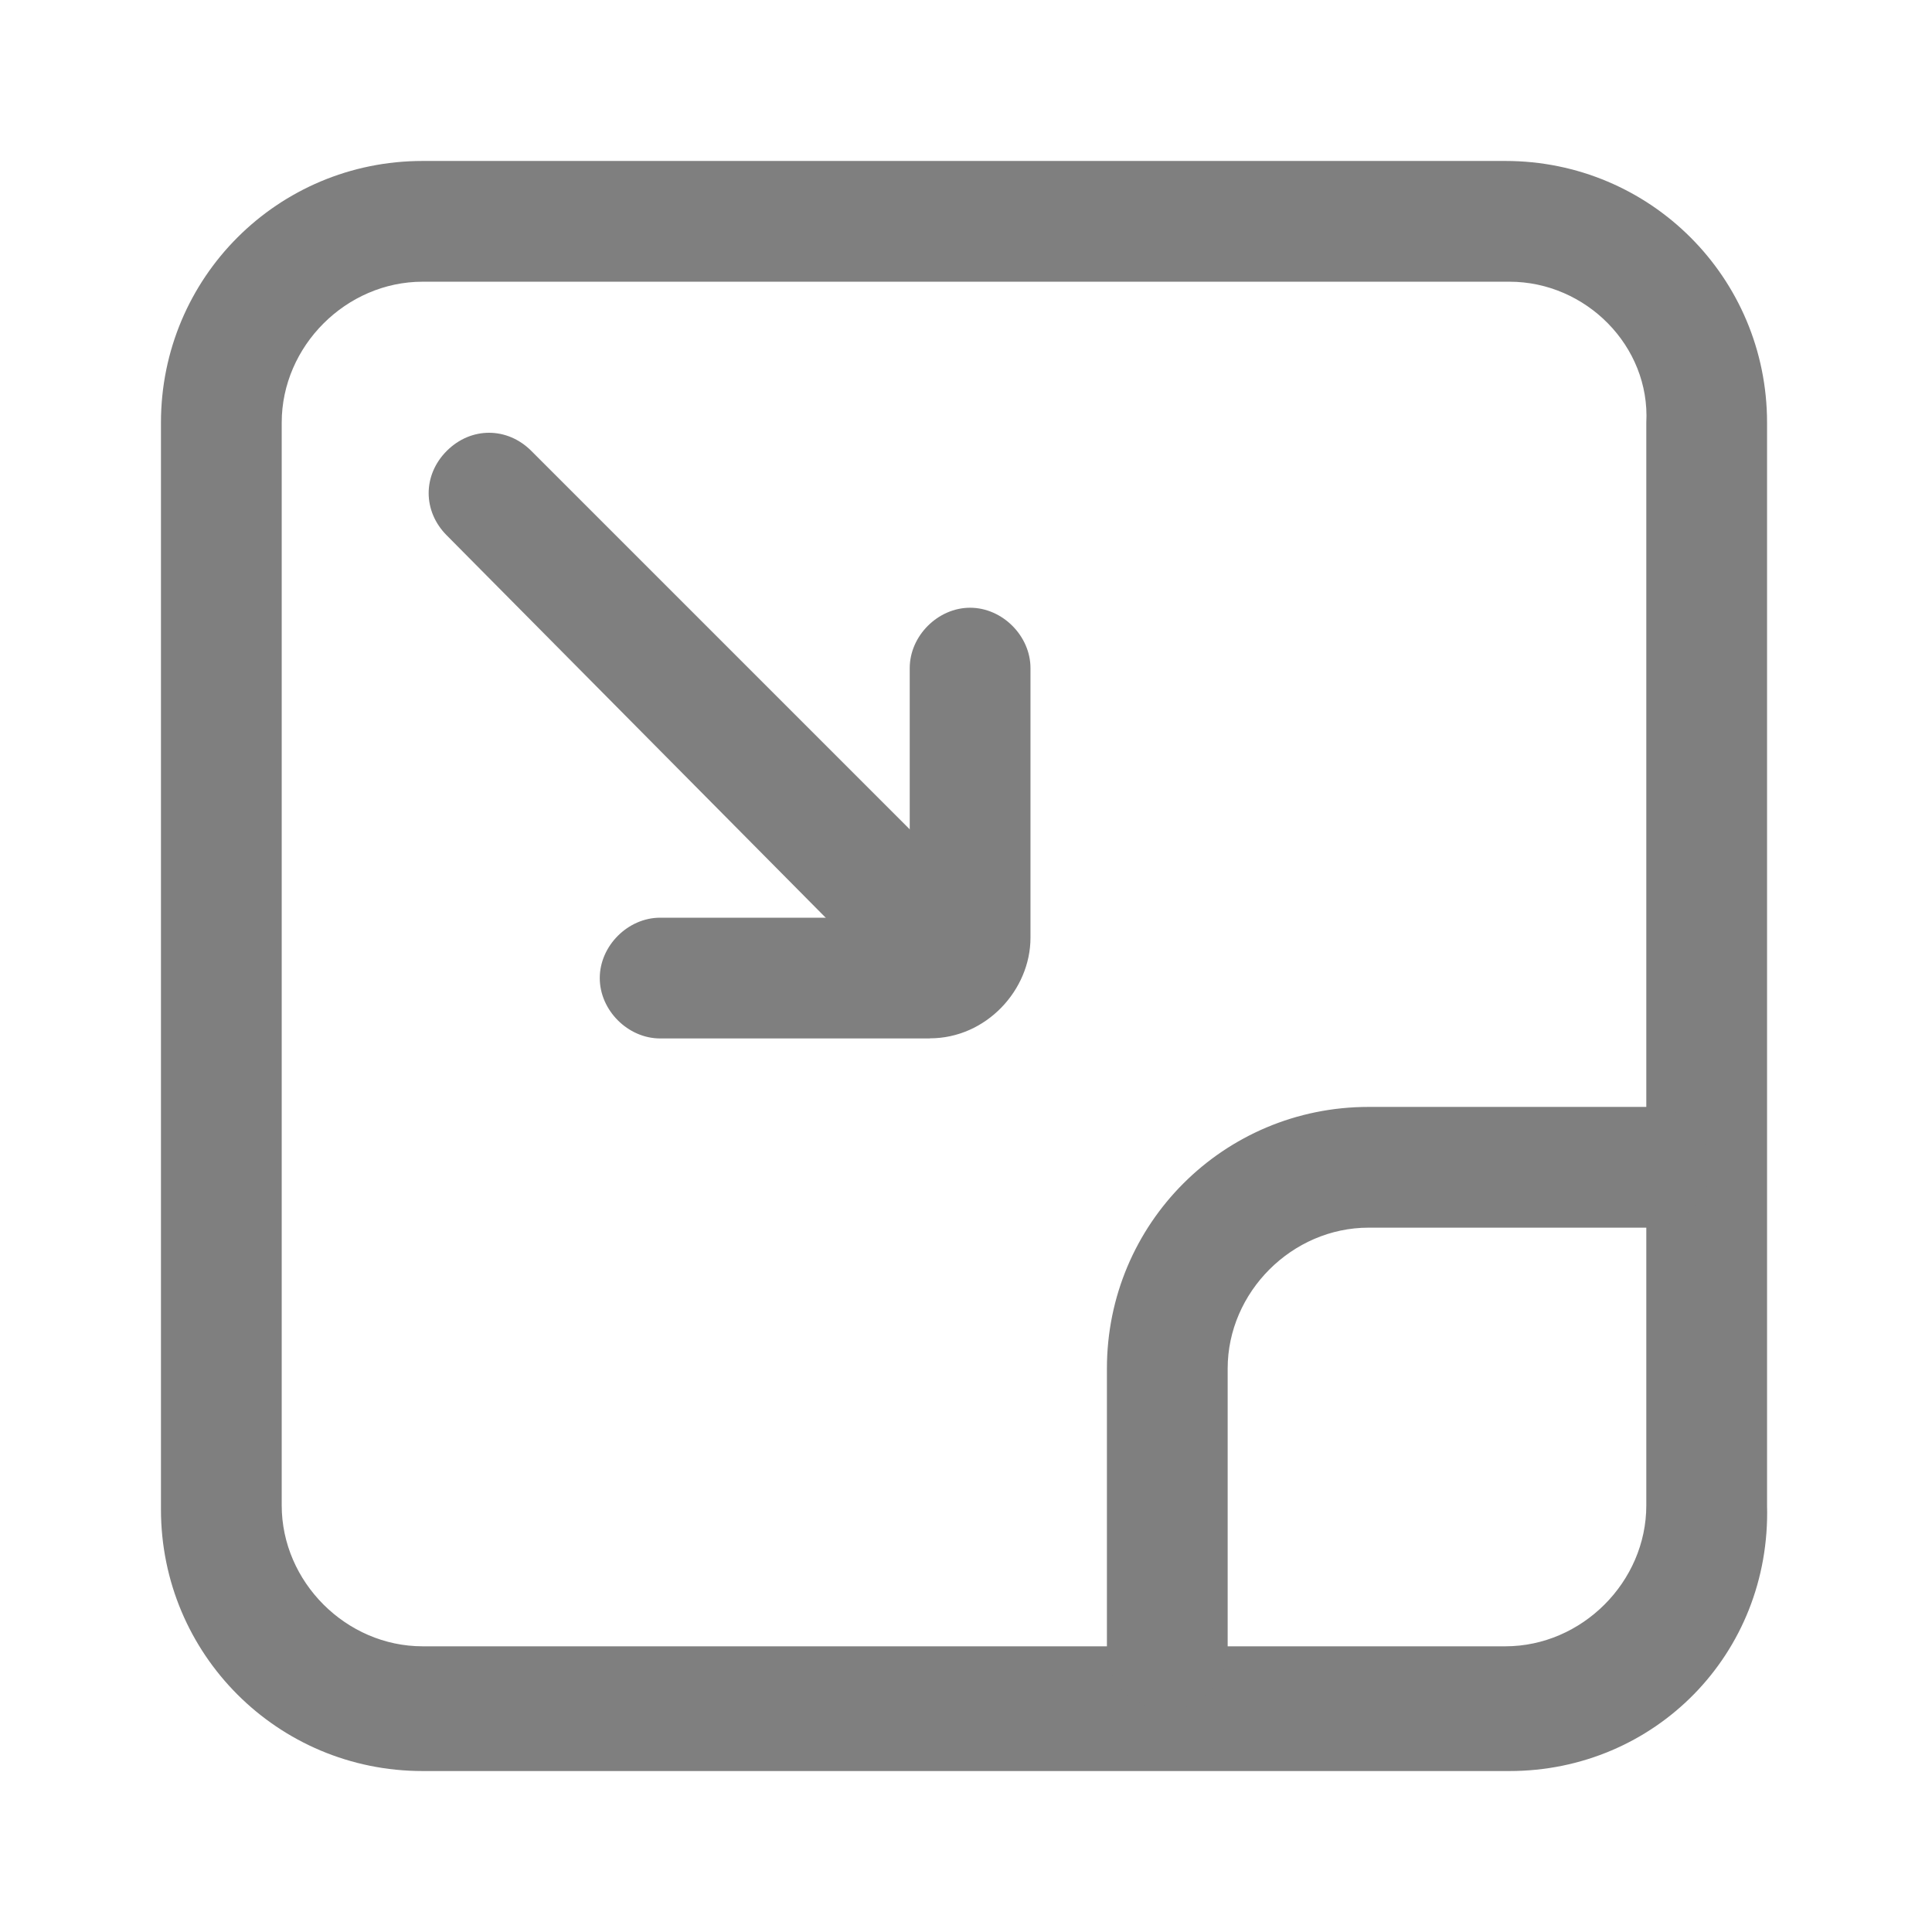 <!-- Generated by IcoMoon.io -->
<svg version="1.1" xmlns="http://www.w3.org/2000/svg" width="16" height="16" viewBox="0 0 16 16">
<title>clear</title>
<path fill="#7f7f7f" d="M12.5 14.667h-9c-1.2 0-2.167-0.967-2.167-2.167v-9c0-1.2 0.967-2.167 2.167-2.167h8.967c1.2 0 2.167 0.967 2.167 2.167v8.967c0.033 1.233-0.933 2.2-2.133 2.2zM3.5 2.333c-0.633 0-1.167 0.533-1.167 1.167v8.967c0 0.633 0.533 1.167 1.167 1.167h8.967c0.633 0 1.167-0.533 1.167-1.167v-8.967c0.033-0.633-0.5-1.167-1.133-1.167h-9z"></path>
<path fill="#7f7f7f" d="M9.667 14.167c-0.267 0-0.5-0.233-0.5-0.5v-2.333c0-1.2 0.967-2.167 2.167-2.167h2.333c0.267 0 0.5 0.233 0.5 0.5s-0.233 0.5-0.5 0.5h-2.333c-0.633 0-1.167 0.533-1.167 1.167v2.333c0 0.267-0.233 0.5-0.5 0.5zM7.767 8.3c-0.133 0-0.267-0.067-0.367-0.133l-3.7-3.733c-0.2-0.2-0.2-0.5 0-0.7s0.5-0.2 0.7 0l3.7 3.7c0.2 0.2 0.2 0.5 0 0.7-0.1 0.1-0.2 0.167-0.333 0.167z"></path>
<path fill="#7f7f7f" d="M7.7 8.6h-2.233c-0.267 0-0.5-0.233-0.5-0.5s0.233-0.5 0.5-0.5h2.067v-2.067c0-0.267 0.233-0.5 0.5-0.5s0.5 0.233 0.5 0.5v2.233c0 0.433-0.367 0.833-0.833 0.833z"></path>
</svg>
